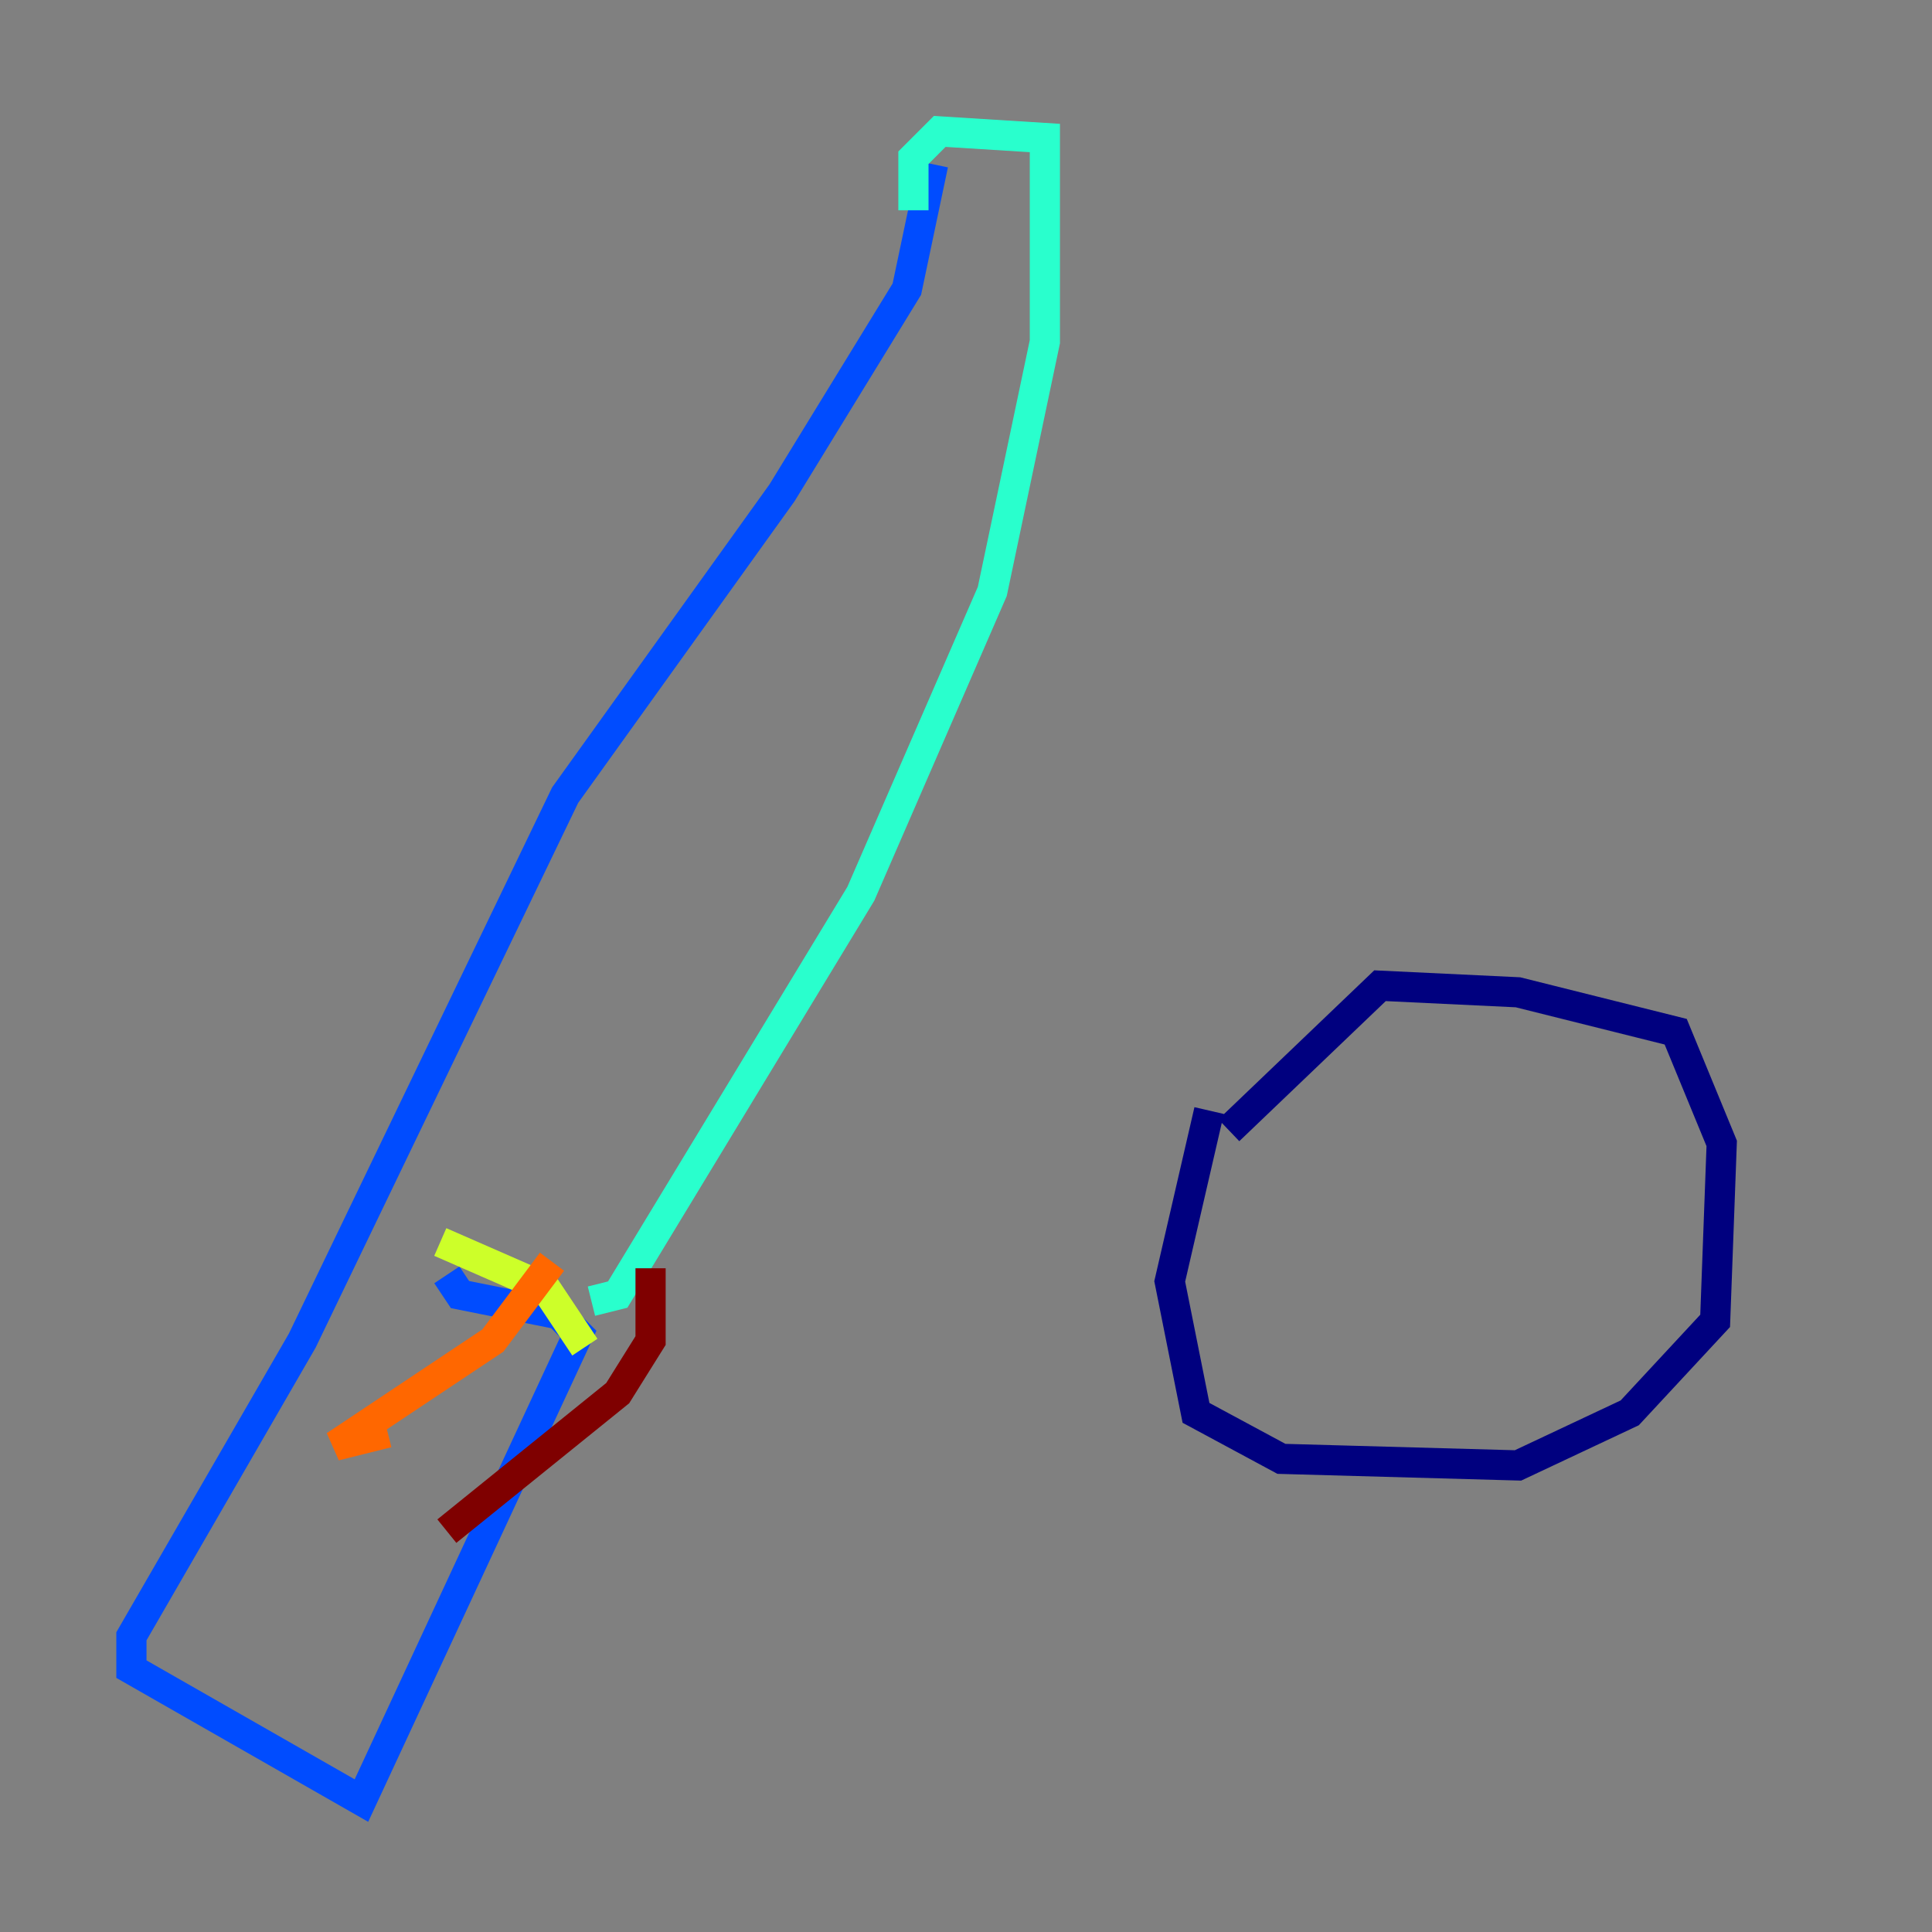 <?xml version="1.0" encoding="utf-8" ?>
<svg baseProfile="tiny" height="128" version="1.2" viewBox="0,0,128,128" width="128" xmlns="http://www.w3.org/2000/svg" xmlns:ev="http://www.w3.org/2001/xml-events" xmlns:xlink="http://www.w3.org/1999/xlink"><rect x="0" y="0" width="128" height="128" fill="#808080" stroke="none"/><defs /><polyline fill="none" points="80.109,73.578 77.497,84.898 79.238,93.605 84.898,96.653 100.571,97.088 107.973,93.605 113.633,87.51 114.068,75.755 111.02,68.354 100.571,65.742 91.429,65.306 81.415,74.884" stroke="#00007f" stroke-width="2" /><polyline fill="none" points="61.823,10.884 60.082,19.157 51.809,32.653 37.442,52.68 20.027,88.816 8.707,108.408 8.707,110.585 23.946,119.293 38.313,88.381 37.007,87.075 30.476,85.769 29.605,84.463" stroke="#004cff" stroke-width="2" /><polyline fill="none" points="39.184,86.204 40.925,85.769 57.034,59.211 65.742,39.184 69.225,22.64 69.225,9.143 62.258,8.707 60.517,10.449 60.517,13.932" stroke="#29ffcd" stroke-width="2" /><polyline fill="none" points="29.17,82.286 36.136,85.333 38.748,89.252" stroke="#cdff29" stroke-width="2" /><polyline fill="none" points="36.571,83.592 32.653,88.816 22.204,95.782 25.687,94.912" stroke="#ff6700" stroke-width="2" /><polyline fill="none" points="43.102,84.027 43.102,88.816 40.925,92.299 29.605,101.442" stroke="#7f0000" stroke-width="2" /></svg>